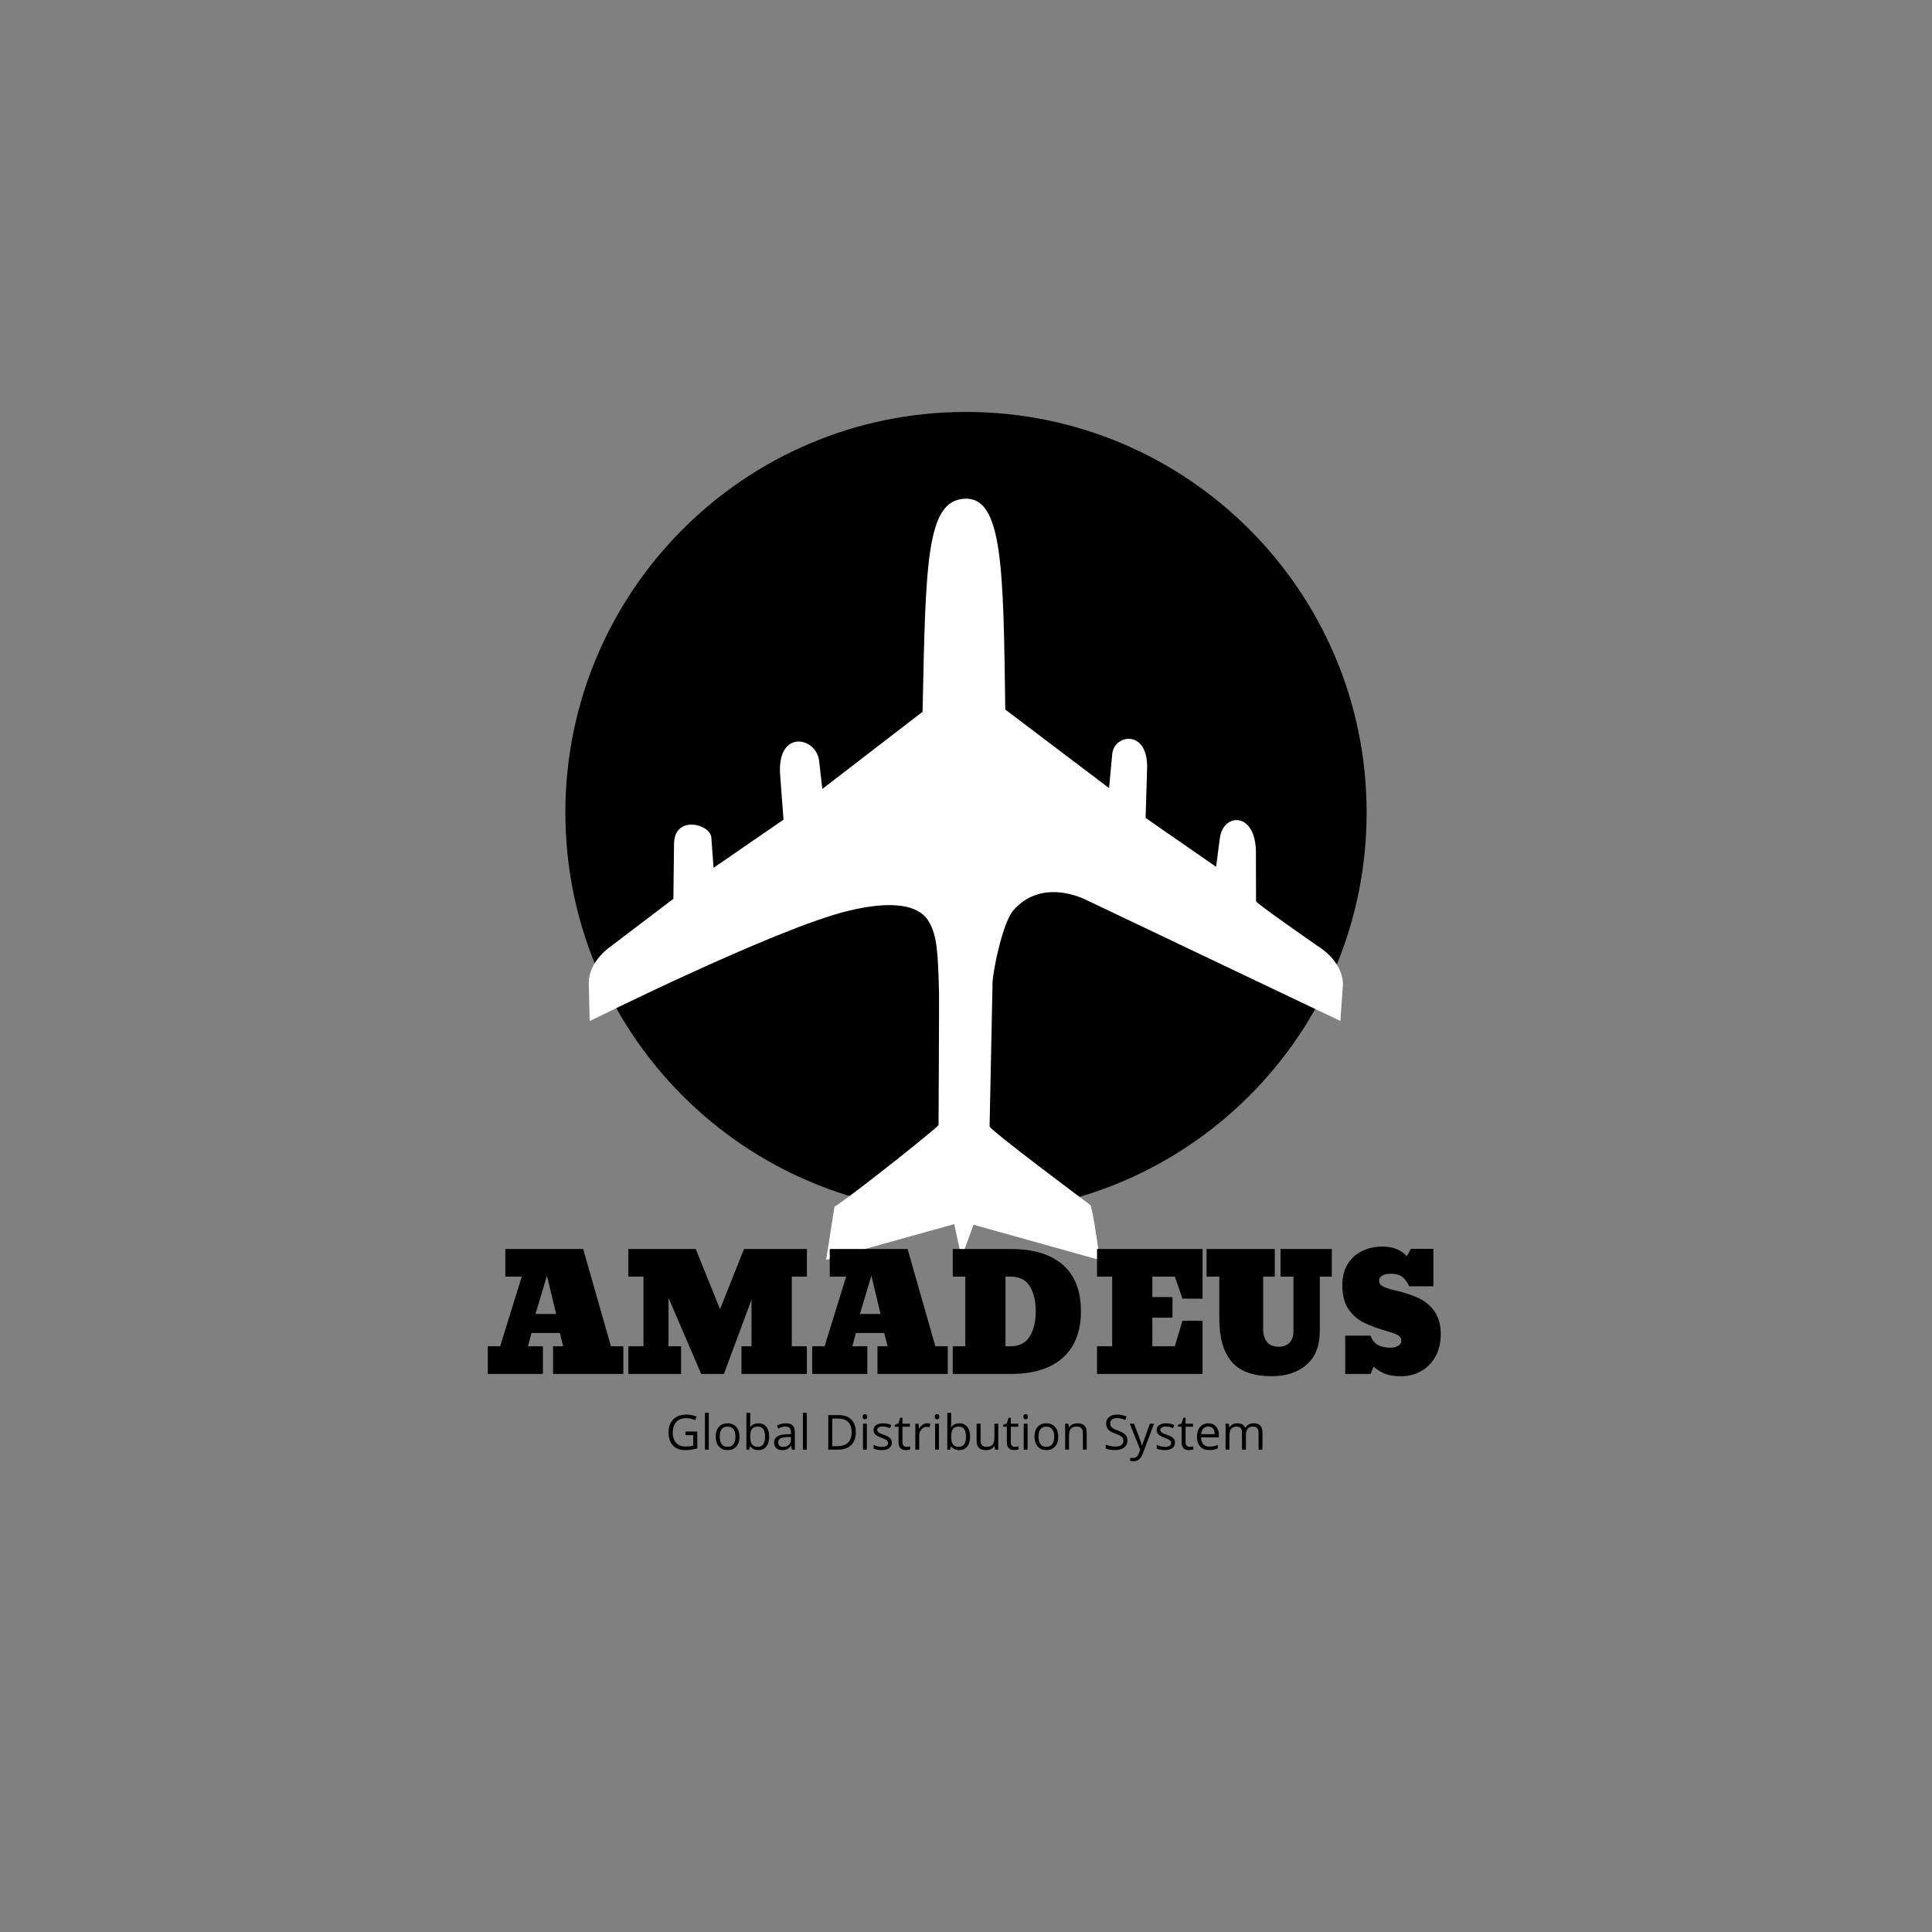 <svg xmlns="http://www.w3.org/2000/svg" xmlns:xlink="http://www.w3.org/1999/xlink" width="500" zoomAndPan="magnify" viewBox="0 0 375 375" height="500" preserveAspectRatio="xMidYMid meet" version="1.0"><rect x="0" y="0" width="375" height="375" fill="#808080" stroke="none"/><defs><g/><clipPath id="91d53f8515"><path d="M 109.738 79.957 L 265.262 79.957 L 265.262 235.48 L 109.738 235.48 Z M 109.738 79.957 " clip-rule="nonzero"/></clipPath><clipPath id="50e6647237"><path d="M 187.5 79.957 C 144.555 79.957 109.738 114.773 109.738 157.719 C 109.738 200.664 144.555 235.48 187.5 235.48 C 230.445 235.48 265.262 200.664 265.262 157.719 C 265.262 114.773 230.445 79.957 187.5 79.957 Z M 187.5 79.957 " clip-rule="nonzero"/></clipPath><clipPath id="dfdbc0b550"><path d="M 0.738 0.957 L 156.262 0.957 L 156.262 156.48 L 0.738 156.48 Z M 0.738 0.957 " clip-rule="nonzero"/></clipPath><clipPath id="572d086a97"><path d="M 78.5 0.957 C 35.555 0.957 0.738 35.773 0.738 78.719 C 0.738 121.664 35.555 156.48 78.5 156.48 C 121.445 156.48 156.262 121.664 156.262 78.719 C 156.262 35.773 121.445 0.957 78.5 0.957 Z M 78.5 0.957 " clip-rule="nonzero"/></clipPath><clipPath id="a8552cbbad"><rect x="0" width="157" y="0" height="157"/></clipPath><clipPath id="6869fc59ee"><path d="M 114 96 L 261 96 L 261 245 L 114 245 Z M 114 96 " clip-rule="nonzero"/></clipPath><clipPath id="32c2de39b2"><path d="M 96.395 180.574 L 187.613 89.359 L 278.301 180.047 L 187.082 271.262 Z M 96.395 180.574 " clip-rule="nonzero"/></clipPath><clipPath id="beb520616f"><path d="M 96.395 180.574 L 187.613 89.359 L 278.301 180.047 L 187.082 271.262 Z M 96.395 180.574 " clip-rule="nonzero"/></clipPath><clipPath id="e895152f8b"><path d="M 96.395 180.574 L 187.613 89.359 L 278.301 180.047 L 187.082 271.262 Z M 96.395 180.574 " clip-rule="nonzero"/></clipPath></defs><g clip-path="url(#91d53f8515)"><g clip-path="url(#50e6647237)"><g transform="matrix(1, 0, 0, 1, 109, 79)"><g clip-path="url(#a8552cbbad)"><g clip-path="url(#dfdbc0b550)"><g clip-path="url(#572d086a97)"><path fill="#000000" d="M 0.738 0.957 L 156.262 0.957 L 156.262 156.48 L 0.738 156.48 Z M 0.738 0.957 " fill-opacity="1" fill-rule="nonzero"/></g></g></g></g></g></g><g clip-path="url(#6869fc59ee)"><g clip-path="url(#32c2de39b2)"><g clip-path="url(#beb520616f)"><g clip-path="url(#e895152f8b)"><path fill="#ffffff" d="M 114.457 198.203 L 114.277 190.754 C 114.285 186.496 118.605 183.648 118.605 183.648 L 130.703 174.461 L 130.828 163.809 C 130.883 158.188 137.703 159.879 138.059 162.465 L 138.5 168.441 L 152.078 159.098 L 151.445 150.684 C 150.641 141.566 158.203 142.941 158.957 147.449 L 159.617 153.133 L 179.074 138.156 C 179.664 109.137 179.812 97.191 187.211 96.801 C 194.656 96.406 194.75 110.371 195.125 137.723 L 215.273 152.973 L 215.883 146.367 C 216.242 142.465 222.863 141.523 222.652 149.121 L 222.359 158.754 L 236.039 168.246 L 236.762 162.77 C 237.324 157.852 243.523 157.41 243.77 165.055 L 243.797 174.93 C 243.742 175.285 255.566 183.488 255.566 183.488 C 261.59 187.277 260.605 191.844 260.605 191.844 L 260.168 198.168 L 211.098 174.801 C 206.844 172.68 200.684 171.918 196.586 176.836 C 194.457 179.469 192.492 189.543 192.641 191.32 L 192.078 218.625 C 191.973 219.234 211.605 233.867 211.605 233.867 C 212.109 234.371 213.473 244.57 213.473 244.57 L 188.957 237.719 L 186.621 244.102 L 185.211 237.594 L 160.355 244.535 L 161.969 234.223 C 165.465 232.043 182.02 218.828 182.172 218.371 C 182.172 218.371 182.297 194.25 182.266 192.836 C 182.07 184.629 181.848 181.711 180.383 179.031 C 178.914 176.344 174.836 174.34 164.699 176.777 C 150.719 180.133 114.457 198.203 114.457 198.203 Z M 114.457 198.203 " fill-opacity="1" fill-rule="nonzero"/></g></g></g></g><g fill="#000000" fill-opacity="1"><g transform="translate(94.177, 266.683)"><g><path d="M 0.5 0 L 0.5 -5.375 L 2.906 -5.375 L 7.094 -18.891 L 3.906 -18.891 L 3.906 -24.25 L 19.016 -24.25 L 24.406 -5.375 L 26.812 -5.375 L 26.812 0 L 13.172 0 L 13.172 -5.375 L 15.141 -5.375 L 14.484 -7.953 L 8.984 -7.953 L 8.297 -5.375 L 11.203 -5.375 L 11.203 0 Z M 9.766 -11.641 L 13.766 -11.641 L 11.984 -19.078 Z M 9.766 -11.641 "/></g></g></g><g fill="#000000" fill-opacity="1"><g transform="translate(120.994, 266.683)"><g><path d="M 0.969 0 L 0.969 -5.375 L 3.906 -5.375 L 3.906 -18.891 L 0.969 -18.891 L 0.969 -24.25 L 14.047 -24.25 L 18.766 -12.578 L 23.422 -24.25 L 35.625 -24.25 L 35.625 -18.891 L 32.688 -18.891 L 32.688 -5.375 L 35.625 -5.375 L 35.625 0 L 22.922 0 L 22.922 -5.375 L 24.875 -5.375 L 24.875 -14.422 L 19.516 0 L 15.109 0 L 8.766 -14.766 L 8.766 -5.375 L 11.203 -5.375 L 11.203 0 Z M 0.969 0 "/></g></g></g><g fill="#000000" fill-opacity="1"><g transform="translate(157.146, 266.683)"><g><path d="M 0.5 0 L 0.5 -5.375 L 2.906 -5.375 L 7.094 -18.891 L 3.906 -18.891 L 3.906 -24.25 L 19.016 -24.25 L 24.406 -5.375 L 26.812 -5.375 L 26.812 0 L 13.172 0 L 13.172 -5.375 L 15.141 -5.375 L 14.484 -7.953 L 8.984 -7.953 L 8.297 -5.375 L 11.203 -5.375 L 11.203 0 Z M 9.766 -11.641 L 13.766 -11.641 L 11.984 -19.078 Z M 9.766 -11.641 "/></g></g></g><g fill="#000000" fill-opacity="1"><g transform="translate(183.963, 266.683)"><g><path d="M 0.969 -5.375 L 3.406 -5.375 L 3.406 -18.891 L 0.969 -18.891 L 0.969 -24.25 L 12.203 -24.25 C 16.617 -24.25 19.992 -23.227 22.328 -21.188 C 24.672 -19.156 25.844 -16.141 25.844 -12.141 C 25.844 -8.254 24.676 -5.258 22.344 -3.156 C 20.02 -1.051 16.629 0 12.172 0 L 0.969 0 Z M 12.172 -5.375 C 13.879 -5.375 15.125 -6.008 15.906 -7.281 C 16.688 -8.562 17.078 -10.18 17.078 -12.141 C 17.078 -14.141 16.691 -15.766 15.922 -17.016 C 15.148 -18.266 13.898 -18.891 12.172 -18.891 L 11.203 -18.891 L 11.203 -5.375 Z M 12.172 -5.375 "/></g></g></g><g fill="#000000" fill-opacity="1"><g transform="translate(211.466, 266.683)"><g><path d="M 1.469 0 L 1.469 -5.375 L 4.406 -5.375 L 4.406 -18.891 L 1.469 -18.891 L 1.469 -24.25 L 21.953 -24.25 L 21.953 -14.609 L 18.047 -14.609 L 16.578 -18.891 L 12.203 -18.891 L 12.203 -14.922 L 16.109 -14.922 L 16.109 -10.922 L 12.203 -10.922 L 12.203 -5.375 L 16.578 -5.375 L 18.047 -10.328 L 21.953 -10.328 L 21.953 0 Z M 1.469 0 "/></g></g></g><g fill="#000000" fill-opacity="1"><g transform="translate(233.569, 266.683)"><g><path d="M 13.297 0.438 C 9.672 0.438 7.062 -0.508 5.469 -2.406 C 3.883 -4.301 3.094 -7.078 3.094 -10.734 L 3.094 -18.891 L 0.625 -18.891 L 0.625 -24.25 L 13.859 -24.25 L 13.859 -18.891 L 11.609 -18.891 L 11.609 -8.672 C 11.609 -7.68 11.852 -6.867 12.344 -6.234 C 12.832 -5.598 13.598 -5.281 14.641 -5.281 C 15.516 -5.281 16.207 -5.539 16.719 -6.062 C 17.227 -6.582 17.484 -7.285 17.484 -8.172 L 17.484 -18.891 L 14.984 -18.891 L 14.984 -24.25 L 24.938 -24.25 L 24.938 -18.891 L 22.609 -18.891 L 22.609 -8.391 C 22.609 -5.484 21.754 -3.285 20.047 -1.797 C 18.336 -0.305 16.086 0.438 13.297 0.438 Z M 13.297 0.438 "/></g></g></g><g fill="#000000" fill-opacity="1"><g transform="translate(259.356, 266.683)"><g><path d="M 12.578 0.438 C 11.328 0.438 10.332 0.297 9.594 0.016 C 8.852 -0.266 8.062 -0.738 7.219 -1.406 L 6.688 0 L 1.75 0 L 1.75 -7.438 L 6.656 -7.438 C 6.969 -6.582 7.445 -5.977 8.094 -5.625 C 8.75 -5.27 9.555 -5.094 10.516 -5.094 C 11.098 -5.094 11.598 -5.211 12.016 -5.453 C 12.43 -5.691 12.641 -6.008 12.641 -6.406 C 12.641 -6.906 12.426 -7.273 12 -7.516 C 11.57 -7.766 10.973 -7.992 10.203 -8.203 C 8.254 -8.742 6.648 -9.328 5.391 -9.953 C 4.129 -10.578 3.113 -11.473 2.344 -12.641 C 1.57 -13.805 1.188 -15.348 1.188 -17.266 C 1.188 -18.742 1.504 -20.047 2.141 -21.172 C 2.773 -22.297 3.688 -23.164 4.875 -23.781 C 6.062 -24.406 7.453 -24.719 9.047 -24.719 C 11.004 -24.719 12.555 -24.098 13.703 -22.859 L 14.484 -24.281 L 18.859 -24.281 L 18.859 -17.016 L 14.172 -17.016 C 13.734 -17.93 13.25 -18.566 12.719 -18.922 C 12.188 -19.273 11.461 -19.453 10.547 -19.453 C 9.836 -19.453 9.289 -19.328 8.906 -19.078 C 8.52 -18.828 8.328 -18.484 8.328 -18.047 C 8.328 -17.566 8.602 -17.195 9.156 -16.938 C 9.707 -16.676 10.492 -16.43 11.516 -16.203 C 13.328 -15.785 14.863 -15.27 16.125 -14.656 C 17.383 -14.039 18.395 -13.164 19.156 -12.031 C 19.914 -10.895 20.297 -9.438 20.297 -7.656 C 20.297 -6.133 19.977 -4.758 19.344 -3.531 C 18.707 -2.301 17.801 -1.332 16.625 -0.625 C 15.445 0.082 14.098 0.438 12.578 0.438 Z M 12.578 0.438 "/></g></g></g><g fill="#000000" fill-opacity="1"><g transform="translate(129.183, 281.371)"><g><path d="M 3.875 -3.516 L 6.156 -3.516 L 6.156 -0.25 C 5.789 -0.133 5.426 -0.051 5.062 0 C 4.695 0.062 4.273 0.094 3.797 0.094 C 2.773 0.094 1.984 -0.207 1.422 -0.812 C 0.859 -1.414 0.578 -2.266 0.578 -3.359 C 0.578 -4.047 0.711 -4.648 0.984 -5.172 C 1.266 -5.703 1.664 -6.102 2.188 -6.375 C 2.719 -6.656 3.336 -6.797 4.047 -6.797 C 4.766 -6.797 5.43 -6.664 6.047 -6.406 L 5.75 -5.719 C 5.145 -5.977 4.562 -6.109 4 -6.109 C 3.188 -6.109 2.551 -5.863 2.094 -5.375 C 1.633 -4.883 1.406 -4.211 1.406 -3.359 C 1.406 -2.453 1.625 -1.766 2.062 -1.297 C 2.5 -0.828 3.145 -0.594 4 -0.594 C 4.469 -0.594 4.926 -0.645 5.375 -0.75 L 5.375 -2.812 L 3.875 -2.812 Z M 3.875 -3.516 "/></g></g></g><g fill="#000000" fill-opacity="1"><g transform="translate(136.017, 281.371)"><g><path d="M 1.562 0 L 0.812 0 L 0.812 -7.141 L 1.562 -7.141 Z M 1.562 0 "/></g></g></g><g fill="#000000" fill-opacity="1"><g transform="translate(138.391, 281.371)"><g><path d="M 5.141 -2.516 C 5.141 -1.691 4.93 -1.051 4.516 -0.594 C 4.109 -0.133 3.539 0.094 2.812 0.094 C 2.363 0.094 1.961 -0.008 1.609 -0.219 C 1.266 -0.438 1 -0.738 0.812 -1.125 C 0.625 -1.52 0.531 -1.984 0.531 -2.516 C 0.531 -3.336 0.734 -3.973 1.141 -4.422 C 1.547 -4.879 2.113 -5.109 2.844 -5.109 C 3.551 -5.109 4.109 -4.875 4.516 -4.406 C 4.93 -3.945 5.141 -3.316 5.141 -2.516 Z M 1.312 -2.516 C 1.312 -1.867 1.441 -1.379 1.703 -1.047 C 1.961 -0.711 2.336 -0.547 2.828 -0.547 C 3.328 -0.547 3.707 -0.711 3.969 -1.047 C 4.227 -1.379 4.359 -1.867 4.359 -2.516 C 4.359 -3.148 4.227 -3.633 3.969 -3.969 C 3.707 -4.301 3.328 -4.469 2.828 -4.469 C 2.328 -4.469 1.945 -4.301 1.688 -3.969 C 1.438 -3.645 1.312 -3.16 1.312 -2.516 Z M 1.312 -2.516 "/></g></g></g><g fill="#000000" fill-opacity="1"><g transform="translate(144.061, 281.371)"><g><path d="M 3.141 -5.109 C 3.805 -5.109 4.32 -4.879 4.688 -4.422 C 5.051 -3.973 5.234 -3.336 5.234 -2.516 C 5.234 -1.691 5.047 -1.051 4.672 -0.594 C 4.305 -0.133 3.797 0.094 3.141 0.094 C 2.816 0.094 2.52 0.035 2.25 -0.078 C 1.977 -0.203 1.75 -0.391 1.562 -0.641 L 1.516 -0.641 L 1.359 0 L 0.812 0 L 0.812 -7.141 L 1.562 -7.141 L 1.562 -5.406 C 1.562 -5.008 1.551 -4.66 1.531 -4.359 L 1.562 -4.359 C 1.914 -4.859 2.441 -5.109 3.141 -5.109 Z M 3.031 -4.469 C 2.508 -4.469 2.133 -4.316 1.906 -4.016 C 1.676 -3.723 1.562 -3.223 1.562 -2.516 C 1.562 -1.805 1.68 -1.301 1.922 -1 C 2.16 -0.695 2.535 -0.547 3.047 -0.547 C 3.516 -0.547 3.863 -0.711 4.094 -1.047 C 4.32 -1.391 4.438 -1.883 4.438 -2.531 C 4.438 -3.176 4.32 -3.66 4.094 -3.984 C 3.863 -4.305 3.508 -4.469 3.031 -4.469 Z M 3.031 -4.469 "/></g></g></g><g fill="#000000" fill-opacity="1"><g transform="translate(149.813, 281.371)"><g><path d="M 3.891 0 L 3.75 -0.719 L 3.703 -0.719 C 3.453 -0.406 3.203 -0.191 2.953 -0.078 C 2.711 0.035 2.406 0.094 2.031 0.094 C 1.531 0.094 1.141 -0.031 0.859 -0.281 C 0.578 -0.539 0.438 -0.91 0.438 -1.391 C 0.438 -2.398 1.242 -2.93 2.859 -2.984 L 3.719 -3.016 L 3.719 -3.328 C 3.719 -3.723 3.629 -4.016 3.453 -4.203 C 3.285 -4.391 3.02 -4.484 2.656 -4.484 C 2.227 -4.484 1.754 -4.352 1.234 -4.094 L 1 -4.672 C 1.238 -4.805 1.504 -4.91 1.797 -4.984 C 2.098 -5.066 2.398 -5.109 2.703 -5.109 C 3.297 -5.109 3.738 -4.973 4.031 -4.703 C 4.32 -4.441 4.469 -4.02 4.469 -3.438 L 4.469 0 Z M 2.172 -0.531 C 2.648 -0.531 3.023 -0.66 3.297 -0.922 C 3.566 -1.18 3.703 -1.547 3.703 -2.016 L 3.703 -2.469 L 2.938 -2.438 C 2.332 -2.414 1.895 -2.32 1.625 -2.156 C 1.363 -1.988 1.234 -1.727 1.234 -1.375 C 1.234 -1.102 1.316 -0.895 1.484 -0.75 C 1.648 -0.602 1.879 -0.531 2.172 -0.531 Z M 2.172 -0.531 "/></g></g></g><g fill="#000000" fill-opacity="1"><g transform="translate(155.033, 281.371)"><g><path d="M 1.562 0 L 0.812 0 L 0.812 -7.141 L 1.562 -7.141 Z M 1.562 0 "/></g></g></g><g fill="#000000" fill-opacity="1"><g transform="translate(157.407, 281.371)"><g/></g></g><g fill="#000000" fill-opacity="1"><g transform="translate(159.846, 281.371)"><g><path d="M 6.266 -3.422 C 6.266 -2.305 5.961 -1.457 5.359 -0.875 C 4.766 -0.289 3.906 0 2.781 0 L 0.922 0 L 0.922 -6.703 L 2.969 -6.703 C 4.02 -6.703 4.832 -6.41 5.406 -5.828 C 5.977 -5.254 6.266 -4.453 6.266 -3.422 Z M 5.453 -3.391 C 5.453 -4.266 5.227 -4.922 4.781 -5.359 C 4.344 -5.805 3.691 -6.031 2.828 -6.031 L 1.703 -6.031 L 1.703 -0.672 L 2.656 -0.672 C 3.582 -0.672 4.281 -0.898 4.75 -1.359 C 5.219 -1.816 5.453 -2.492 5.453 -3.391 Z M 5.453 -3.391 "/></g></g></g><g fill="#000000" fill-opacity="1"><g transform="translate(166.689, 281.371)"><g><path d="M 1.562 0 L 0.812 0 L 0.812 -5.031 L 1.562 -5.031 Z M 0.75 -6.391 C 0.75 -6.566 0.789 -6.691 0.875 -6.766 C 0.957 -6.848 1.062 -6.891 1.188 -6.891 C 1.312 -6.891 1.414 -6.848 1.5 -6.766 C 1.594 -6.68 1.641 -6.555 1.641 -6.391 C 1.641 -6.211 1.594 -6.082 1.5 -6 C 1.414 -5.914 1.312 -5.875 1.188 -5.875 C 1.062 -5.875 0.957 -5.914 0.875 -6 C 0.789 -6.082 0.75 -6.211 0.75 -6.391 Z M 0.75 -6.391 "/></g></g></g><g fill="#000000" fill-opacity="1"><g transform="translate(169.063, 281.371)"><g><path d="M 4.047 -1.375 C 4.047 -0.906 3.867 -0.539 3.516 -0.281 C 3.172 -0.031 2.688 0.094 2.062 0.094 C 1.395 0.094 0.875 -0.008 0.5 -0.219 L 0.5 -0.938 C 0.738 -0.812 0.992 -0.711 1.266 -0.641 C 1.547 -0.566 1.816 -0.531 2.078 -0.531 C 2.473 -0.531 2.773 -0.594 2.984 -0.719 C 3.203 -0.852 3.312 -1.051 3.312 -1.312 C 3.312 -1.5 3.227 -1.66 3.062 -1.797 C 2.895 -1.941 2.562 -2.109 2.062 -2.297 C 1.594 -2.473 1.258 -2.625 1.062 -2.75 C 0.875 -2.883 0.727 -3.035 0.625 -3.203 C 0.531 -3.367 0.484 -3.566 0.484 -3.797 C 0.484 -4.203 0.648 -4.52 0.984 -4.75 C 1.316 -4.988 1.773 -5.109 2.359 -5.109 C 2.898 -5.109 3.426 -5 3.938 -4.781 L 3.672 -4.172 C 3.172 -4.379 2.711 -4.484 2.297 -4.484 C 1.941 -4.484 1.672 -4.426 1.484 -4.312 C 1.297 -4.195 1.203 -4.039 1.203 -3.844 C 1.203 -3.707 1.238 -3.594 1.312 -3.5 C 1.383 -3.406 1.492 -3.312 1.641 -3.219 C 1.797 -3.133 2.094 -3.016 2.531 -2.859 C 3.125 -2.641 3.523 -2.422 3.734 -2.203 C 3.941 -1.984 4.047 -1.707 4.047 -1.375 Z M 4.047 -1.375 "/></g></g></g><g fill="#000000" fill-opacity="1"><g transform="translate(173.541, 281.371)"><g><path d="M 2.438 -0.531 C 2.562 -0.531 2.688 -0.539 2.812 -0.562 C 2.945 -0.582 3.051 -0.602 3.125 -0.625 L 3.125 -0.047 C 3.039 -0.004 2.914 0.023 2.75 0.047 C 2.594 0.078 2.445 0.094 2.312 0.094 C 1.344 0.094 0.859 -0.414 0.859 -1.438 L 0.859 -4.438 L 0.141 -4.438 L 0.141 -4.797 L 0.859 -5.109 L 1.188 -6.188 L 1.625 -6.188 L 1.625 -5.031 L 3.078 -5.031 L 3.078 -4.438 L 1.625 -4.438 L 1.625 -1.469 C 1.625 -1.164 1.691 -0.93 1.828 -0.766 C 1.973 -0.609 2.176 -0.531 2.438 -0.531 Z M 2.438 -0.531 "/></g></g></g><g fill="#000000" fill-opacity="1"><g transform="translate(176.855, 281.371)"><g><path d="M 3.094 -5.109 C 3.32 -5.109 3.523 -5.094 3.703 -5.062 L 3.594 -4.359 C 3.383 -4.398 3.203 -4.422 3.047 -4.422 C 2.641 -4.422 2.289 -4.254 2 -3.922 C 1.707 -3.598 1.562 -3.191 1.562 -2.703 L 1.562 0 L 0.812 0 L 0.812 -5.031 L 1.438 -5.031 L 1.516 -4.094 L 1.562 -4.094 C 1.75 -4.414 1.973 -4.664 2.234 -4.844 C 2.492 -5.02 2.781 -5.109 3.094 -5.109 Z M 3.094 -5.109 "/></g></g></g><g fill="#000000" fill-opacity="1"><g transform="translate(180.686, 281.371)"><g><path d="M 1.562 0 L 0.812 0 L 0.812 -5.031 L 1.562 -5.031 Z M 0.75 -6.391 C 0.75 -6.566 0.789 -6.691 0.875 -6.766 C 0.957 -6.848 1.062 -6.891 1.188 -6.891 C 1.312 -6.891 1.414 -6.848 1.5 -6.766 C 1.594 -6.68 1.641 -6.555 1.641 -6.391 C 1.641 -6.211 1.594 -6.082 1.5 -6 C 1.414 -5.914 1.312 -5.875 1.188 -5.875 C 1.062 -5.875 0.957 -5.914 0.875 -6 C 0.789 -6.082 0.75 -6.211 0.75 -6.391 Z M 0.75 -6.391 "/></g></g></g><g fill="#000000" fill-opacity="1"><g transform="translate(183.06, 281.371)"><g><path d="M 3.141 -5.109 C 3.805 -5.109 4.32 -4.879 4.688 -4.422 C 5.051 -3.973 5.234 -3.336 5.234 -2.516 C 5.234 -1.691 5.047 -1.051 4.672 -0.594 C 4.305 -0.133 3.797 0.094 3.141 0.094 C 2.816 0.094 2.52 0.035 2.25 -0.078 C 1.977 -0.203 1.75 -0.391 1.562 -0.641 L 1.516 -0.641 L 1.359 0 L 0.812 0 L 0.812 -7.141 L 1.562 -7.141 L 1.562 -5.406 C 1.562 -5.008 1.551 -4.66 1.531 -4.359 L 1.562 -4.359 C 1.914 -4.859 2.441 -5.109 3.141 -5.109 Z M 3.031 -4.469 C 2.508 -4.469 2.133 -4.316 1.906 -4.016 C 1.676 -3.723 1.562 -3.223 1.562 -2.516 C 1.562 -1.805 1.68 -1.301 1.922 -1 C 2.16 -0.695 2.535 -0.547 3.047 -0.547 C 3.516 -0.547 3.863 -0.711 4.094 -1.047 C 4.32 -1.391 4.438 -1.883 4.438 -2.531 C 4.438 -3.176 4.32 -3.66 4.094 -3.984 C 3.863 -4.305 3.508 -4.469 3.031 -4.469 Z M 3.031 -4.469 "/></g></g></g><g fill="#000000" fill-opacity="1"><g transform="translate(188.813, 281.371)"><g><path d="M 1.516 -5.031 L 1.516 -1.766 C 1.516 -1.359 1.609 -1.051 1.797 -0.844 C 1.984 -0.645 2.273 -0.547 2.672 -0.547 C 3.203 -0.547 3.586 -0.688 3.828 -0.969 C 4.078 -1.258 4.203 -1.734 4.203 -2.391 L 4.203 -5.031 L 4.953 -5.031 L 4.953 0 L 4.328 0 L 4.219 -0.672 L 4.172 -0.672 C 4.016 -0.422 3.797 -0.227 3.516 -0.094 C 3.242 0.031 2.93 0.094 2.578 0.094 C 1.973 0.094 1.516 -0.051 1.203 -0.344 C 0.898 -0.633 0.75 -1.098 0.75 -1.734 L 0.75 -5.031 Z M 1.516 -5.031 "/></g></g></g><g fill="#000000" fill-opacity="1"><g transform="translate(194.574, 281.371)"><g><path d="M 2.438 -0.531 C 2.562 -0.531 2.688 -0.539 2.812 -0.562 C 2.945 -0.582 3.051 -0.602 3.125 -0.625 L 3.125 -0.047 C 3.039 -0.004 2.914 0.023 2.75 0.047 C 2.594 0.078 2.445 0.094 2.312 0.094 C 1.344 0.094 0.859 -0.414 0.859 -1.438 L 0.859 -4.438 L 0.141 -4.438 L 0.141 -4.797 L 0.859 -5.109 L 1.188 -6.188 L 1.625 -6.188 L 1.625 -5.031 L 3.078 -5.031 L 3.078 -4.438 L 1.625 -4.438 L 1.625 -1.469 C 1.625 -1.164 1.691 -0.93 1.828 -0.766 C 1.973 -0.609 2.176 -0.531 2.438 -0.531 Z M 2.438 -0.531 "/></g></g></g><g fill="#000000" fill-opacity="1"><g transform="translate(197.888, 281.371)"><g><path d="M 1.562 0 L 0.812 0 L 0.812 -5.031 L 1.562 -5.031 Z M 0.75 -6.391 C 0.75 -6.566 0.789 -6.691 0.875 -6.766 C 0.957 -6.848 1.062 -6.891 1.188 -6.891 C 1.312 -6.891 1.414 -6.848 1.5 -6.766 C 1.594 -6.68 1.641 -6.555 1.641 -6.391 C 1.641 -6.211 1.594 -6.082 1.5 -6 C 1.414 -5.914 1.312 -5.875 1.188 -5.875 C 1.062 -5.875 0.957 -5.914 0.875 -6 C 0.789 -6.082 0.75 -6.211 0.75 -6.391 Z M 0.75 -6.391 "/></g></g></g><g fill="#000000" fill-opacity="1"><g transform="translate(200.262, 281.371)"><g><path d="M 5.141 -2.516 C 5.141 -1.691 4.93 -1.051 4.516 -0.594 C 4.109 -0.133 3.539 0.094 2.812 0.094 C 2.363 0.094 1.961 -0.008 1.609 -0.219 C 1.266 -0.438 1 -0.738 0.812 -1.125 C 0.625 -1.52 0.531 -1.984 0.531 -2.516 C 0.531 -3.336 0.734 -3.973 1.141 -4.422 C 1.547 -4.879 2.113 -5.109 2.844 -5.109 C 3.551 -5.109 4.109 -4.875 4.516 -4.406 C 4.93 -3.945 5.141 -3.316 5.141 -2.516 Z M 1.312 -2.516 C 1.312 -1.867 1.441 -1.379 1.703 -1.047 C 1.961 -0.711 2.336 -0.547 2.828 -0.547 C 3.328 -0.547 3.707 -0.711 3.969 -1.047 C 4.227 -1.379 4.359 -1.867 4.359 -2.516 C 4.359 -3.148 4.227 -3.633 3.969 -3.969 C 3.707 -4.301 3.328 -4.469 2.828 -4.469 C 2.328 -4.469 1.945 -4.301 1.688 -3.969 C 1.438 -3.645 1.312 -3.16 1.312 -2.516 Z M 1.312 -2.516 "/></g></g></g><g fill="#000000" fill-opacity="1"><g transform="translate(205.931, 281.371)"><g><path d="M 4.25 0 L 4.25 -3.25 C 4.25 -3.656 4.156 -3.957 3.969 -4.156 C 3.781 -4.363 3.488 -4.469 3.094 -4.469 C 2.562 -4.469 2.172 -4.328 1.922 -4.047 C 1.68 -3.766 1.562 -3.297 1.562 -2.641 L 1.562 0 L 0.812 0 L 0.812 -5.031 L 1.422 -5.031 L 1.547 -4.344 L 1.594 -4.344 C 1.75 -4.582 1.961 -4.77 2.234 -4.906 C 2.516 -5.039 2.832 -5.109 3.188 -5.109 C 3.789 -5.109 4.242 -4.961 4.547 -4.672 C 4.848 -4.379 5 -3.914 5 -3.281 L 5 0 Z M 4.25 0 "/></g></g></g><g fill="#000000" fill-opacity="1"><g transform="translate(211.693, 281.371)"><g/></g></g><g fill="#000000" fill-opacity="1"><g transform="translate(214.131, 281.371)"><g><path d="M 4.703 -1.781 C 4.703 -1.195 4.488 -0.738 4.062 -0.406 C 3.633 -0.07 3.051 0.094 2.312 0.094 C 1.52 0.094 0.91 -0.008 0.484 -0.219 L 0.484 -0.969 C 0.766 -0.852 1.066 -0.758 1.391 -0.688 C 1.711 -0.625 2.031 -0.594 2.344 -0.594 C 2.863 -0.594 3.254 -0.691 3.516 -0.891 C 3.785 -1.086 3.922 -1.359 3.922 -1.703 C 3.922 -1.941 3.875 -2.133 3.781 -2.281 C 3.688 -2.426 3.531 -2.562 3.312 -2.688 C 3.094 -2.812 2.758 -2.957 2.312 -3.125 C 1.688 -3.344 1.238 -3.602 0.969 -3.906 C 0.707 -4.219 0.578 -4.617 0.578 -5.109 C 0.578 -5.629 0.77 -6.039 1.156 -6.344 C 1.539 -6.645 2.055 -6.797 2.703 -6.797 C 3.367 -6.797 3.977 -6.676 4.531 -6.438 L 4.297 -5.75 C 3.742 -5.988 3.203 -6.109 2.672 -6.109 C 2.266 -6.109 1.941 -6.02 1.703 -5.844 C 1.473 -5.664 1.359 -5.414 1.359 -5.094 C 1.359 -4.863 1.398 -4.676 1.484 -4.531 C 1.578 -4.383 1.723 -4.25 1.922 -4.125 C 2.129 -4 2.441 -3.859 2.859 -3.703 C 3.555 -3.453 4.035 -3.18 4.297 -2.891 C 4.566 -2.609 4.703 -2.238 4.703 -1.781 Z M 4.703 -1.781 "/></g></g></g><g fill="#000000" fill-opacity="1"><g transform="translate(219.283, 281.371)"><g><path d="M 0.016 -5.031 L 0.828 -5.031 L 1.922 -2.156 C 2.16 -1.5 2.312 -1.031 2.375 -0.75 L 2.406 -0.75 C 2.445 -0.906 2.531 -1.172 2.656 -1.547 C 2.789 -1.922 3.207 -3.082 3.906 -5.031 L 4.719 -5.031 L 2.562 0.703 C 2.352 1.266 2.102 1.66 1.812 1.891 C 1.531 2.129 1.18 2.25 0.766 2.25 C 0.523 2.25 0.297 2.223 0.078 2.172 L 0.078 1.562 C 0.242 1.602 0.43 1.625 0.641 1.625 C 1.16 1.625 1.531 1.332 1.75 0.75 L 2.031 0.031 Z M 0.016 -5.031 "/></g></g></g><g fill="#000000" fill-opacity="1"><g transform="translate(224.013, 281.371)"><g><path d="M 4.047 -1.375 C 4.047 -0.906 3.867 -0.539 3.516 -0.281 C 3.172 -0.031 2.688 0.094 2.062 0.094 C 1.395 0.094 0.875 -0.008 0.5 -0.219 L 0.5 -0.938 C 0.738 -0.812 0.992 -0.711 1.266 -0.641 C 1.547 -0.566 1.816 -0.531 2.078 -0.531 C 2.473 -0.531 2.773 -0.594 2.984 -0.719 C 3.203 -0.852 3.312 -1.051 3.312 -1.312 C 3.312 -1.5 3.227 -1.66 3.062 -1.797 C 2.895 -1.941 2.562 -2.109 2.062 -2.297 C 1.594 -2.473 1.258 -2.625 1.062 -2.75 C 0.875 -2.883 0.727 -3.035 0.625 -3.203 C 0.531 -3.367 0.484 -3.566 0.484 -3.797 C 0.484 -4.203 0.648 -4.52 0.984 -4.75 C 1.316 -4.988 1.773 -5.109 2.359 -5.109 C 2.898 -5.109 3.426 -5 3.938 -4.781 L 3.672 -4.172 C 3.172 -4.379 2.711 -4.484 2.297 -4.484 C 1.941 -4.484 1.672 -4.426 1.484 -4.312 C 1.297 -4.195 1.203 -4.039 1.203 -3.844 C 1.203 -3.707 1.238 -3.594 1.312 -3.5 C 1.383 -3.406 1.492 -3.312 1.641 -3.219 C 1.797 -3.133 2.094 -3.016 2.531 -2.859 C 3.125 -2.641 3.523 -2.422 3.734 -2.203 C 3.941 -1.984 4.047 -1.707 4.047 -1.375 Z M 4.047 -1.375 "/></g></g></g><g fill="#000000" fill-opacity="1"><g transform="translate(228.491, 281.371)"><g><path d="M 2.438 -0.531 C 2.562 -0.531 2.688 -0.539 2.812 -0.562 C 2.945 -0.582 3.051 -0.602 3.125 -0.625 L 3.125 -0.047 C 3.039 -0.004 2.914 0.023 2.75 0.047 C 2.594 0.078 2.445 0.094 2.312 0.094 C 1.344 0.094 0.859 -0.414 0.859 -1.438 L 0.859 -4.438 L 0.141 -4.438 L 0.141 -4.797 L 0.859 -5.109 L 1.188 -6.188 L 1.625 -6.188 L 1.625 -5.031 L 3.078 -5.031 L 3.078 -4.438 L 1.625 -4.438 L 1.625 -1.469 C 1.625 -1.164 1.691 -0.93 1.828 -0.766 C 1.973 -0.609 2.176 -0.531 2.438 -0.531 Z M 2.438 -0.531 "/></g></g></g><g fill="#000000" fill-opacity="1"><g transform="translate(231.804, 281.371)"><g><path d="M 2.938 0.094 C 2.188 0.094 1.598 -0.129 1.172 -0.578 C 0.742 -1.035 0.531 -1.664 0.531 -2.469 C 0.531 -3.281 0.727 -3.922 1.125 -4.391 C 1.52 -4.867 2.055 -5.109 2.734 -5.109 C 3.359 -5.109 3.852 -4.898 4.219 -4.484 C 4.594 -4.078 4.781 -3.535 4.781 -2.859 L 4.781 -2.375 L 1.312 -2.375 C 1.332 -1.781 1.484 -1.332 1.766 -1.031 C 2.047 -0.727 2.441 -0.578 2.953 -0.578 C 3.492 -0.578 4.031 -0.688 4.562 -0.906 L 4.562 -0.234 C 4.289 -0.117 4.035 -0.035 3.797 0.016 C 3.555 0.066 3.27 0.094 2.938 0.094 Z M 2.719 -4.484 C 2.32 -4.484 2.004 -4.348 1.766 -4.078 C 1.523 -3.816 1.379 -3.457 1.328 -3 L 3.969 -3 C 3.969 -3.477 3.859 -3.844 3.641 -4.094 C 3.422 -4.352 3.113 -4.484 2.719 -4.484 Z M 2.719 -4.484 "/></g></g></g><g fill="#000000" fill-opacity="1"><g transform="translate(237.071, 281.371)"><g><path d="M 7.219 0 L 7.219 -3.266 C 7.219 -3.672 7.129 -3.973 6.953 -4.172 C 6.785 -4.367 6.52 -4.469 6.156 -4.469 C 5.688 -4.469 5.336 -4.332 5.109 -4.062 C 4.879 -3.789 4.766 -3.375 4.766 -2.812 L 4.766 0 L 4 0 L 4 -3.266 C 4 -3.672 3.914 -3.973 3.75 -4.172 C 3.582 -4.367 3.316 -4.469 2.953 -4.469 C 2.473 -4.469 2.117 -4.32 1.891 -4.031 C 1.672 -3.75 1.562 -3.285 1.562 -2.641 L 1.562 0 L 0.812 0 L 0.812 -5.031 L 1.422 -5.031 L 1.547 -4.344 L 1.594 -4.344 C 1.727 -4.582 1.926 -4.77 2.188 -4.906 C 2.457 -5.039 2.754 -5.109 3.078 -5.109 C 3.859 -5.109 4.367 -4.828 4.609 -4.266 L 4.656 -4.266 C 4.801 -4.523 5.016 -4.727 5.297 -4.875 C 5.586 -5.031 5.91 -5.109 6.266 -5.109 C 6.836 -5.109 7.266 -4.961 7.547 -4.672 C 7.828 -4.379 7.969 -3.914 7.969 -3.281 L 7.969 0 Z M 7.219 0 "/></g></g></g></svg>